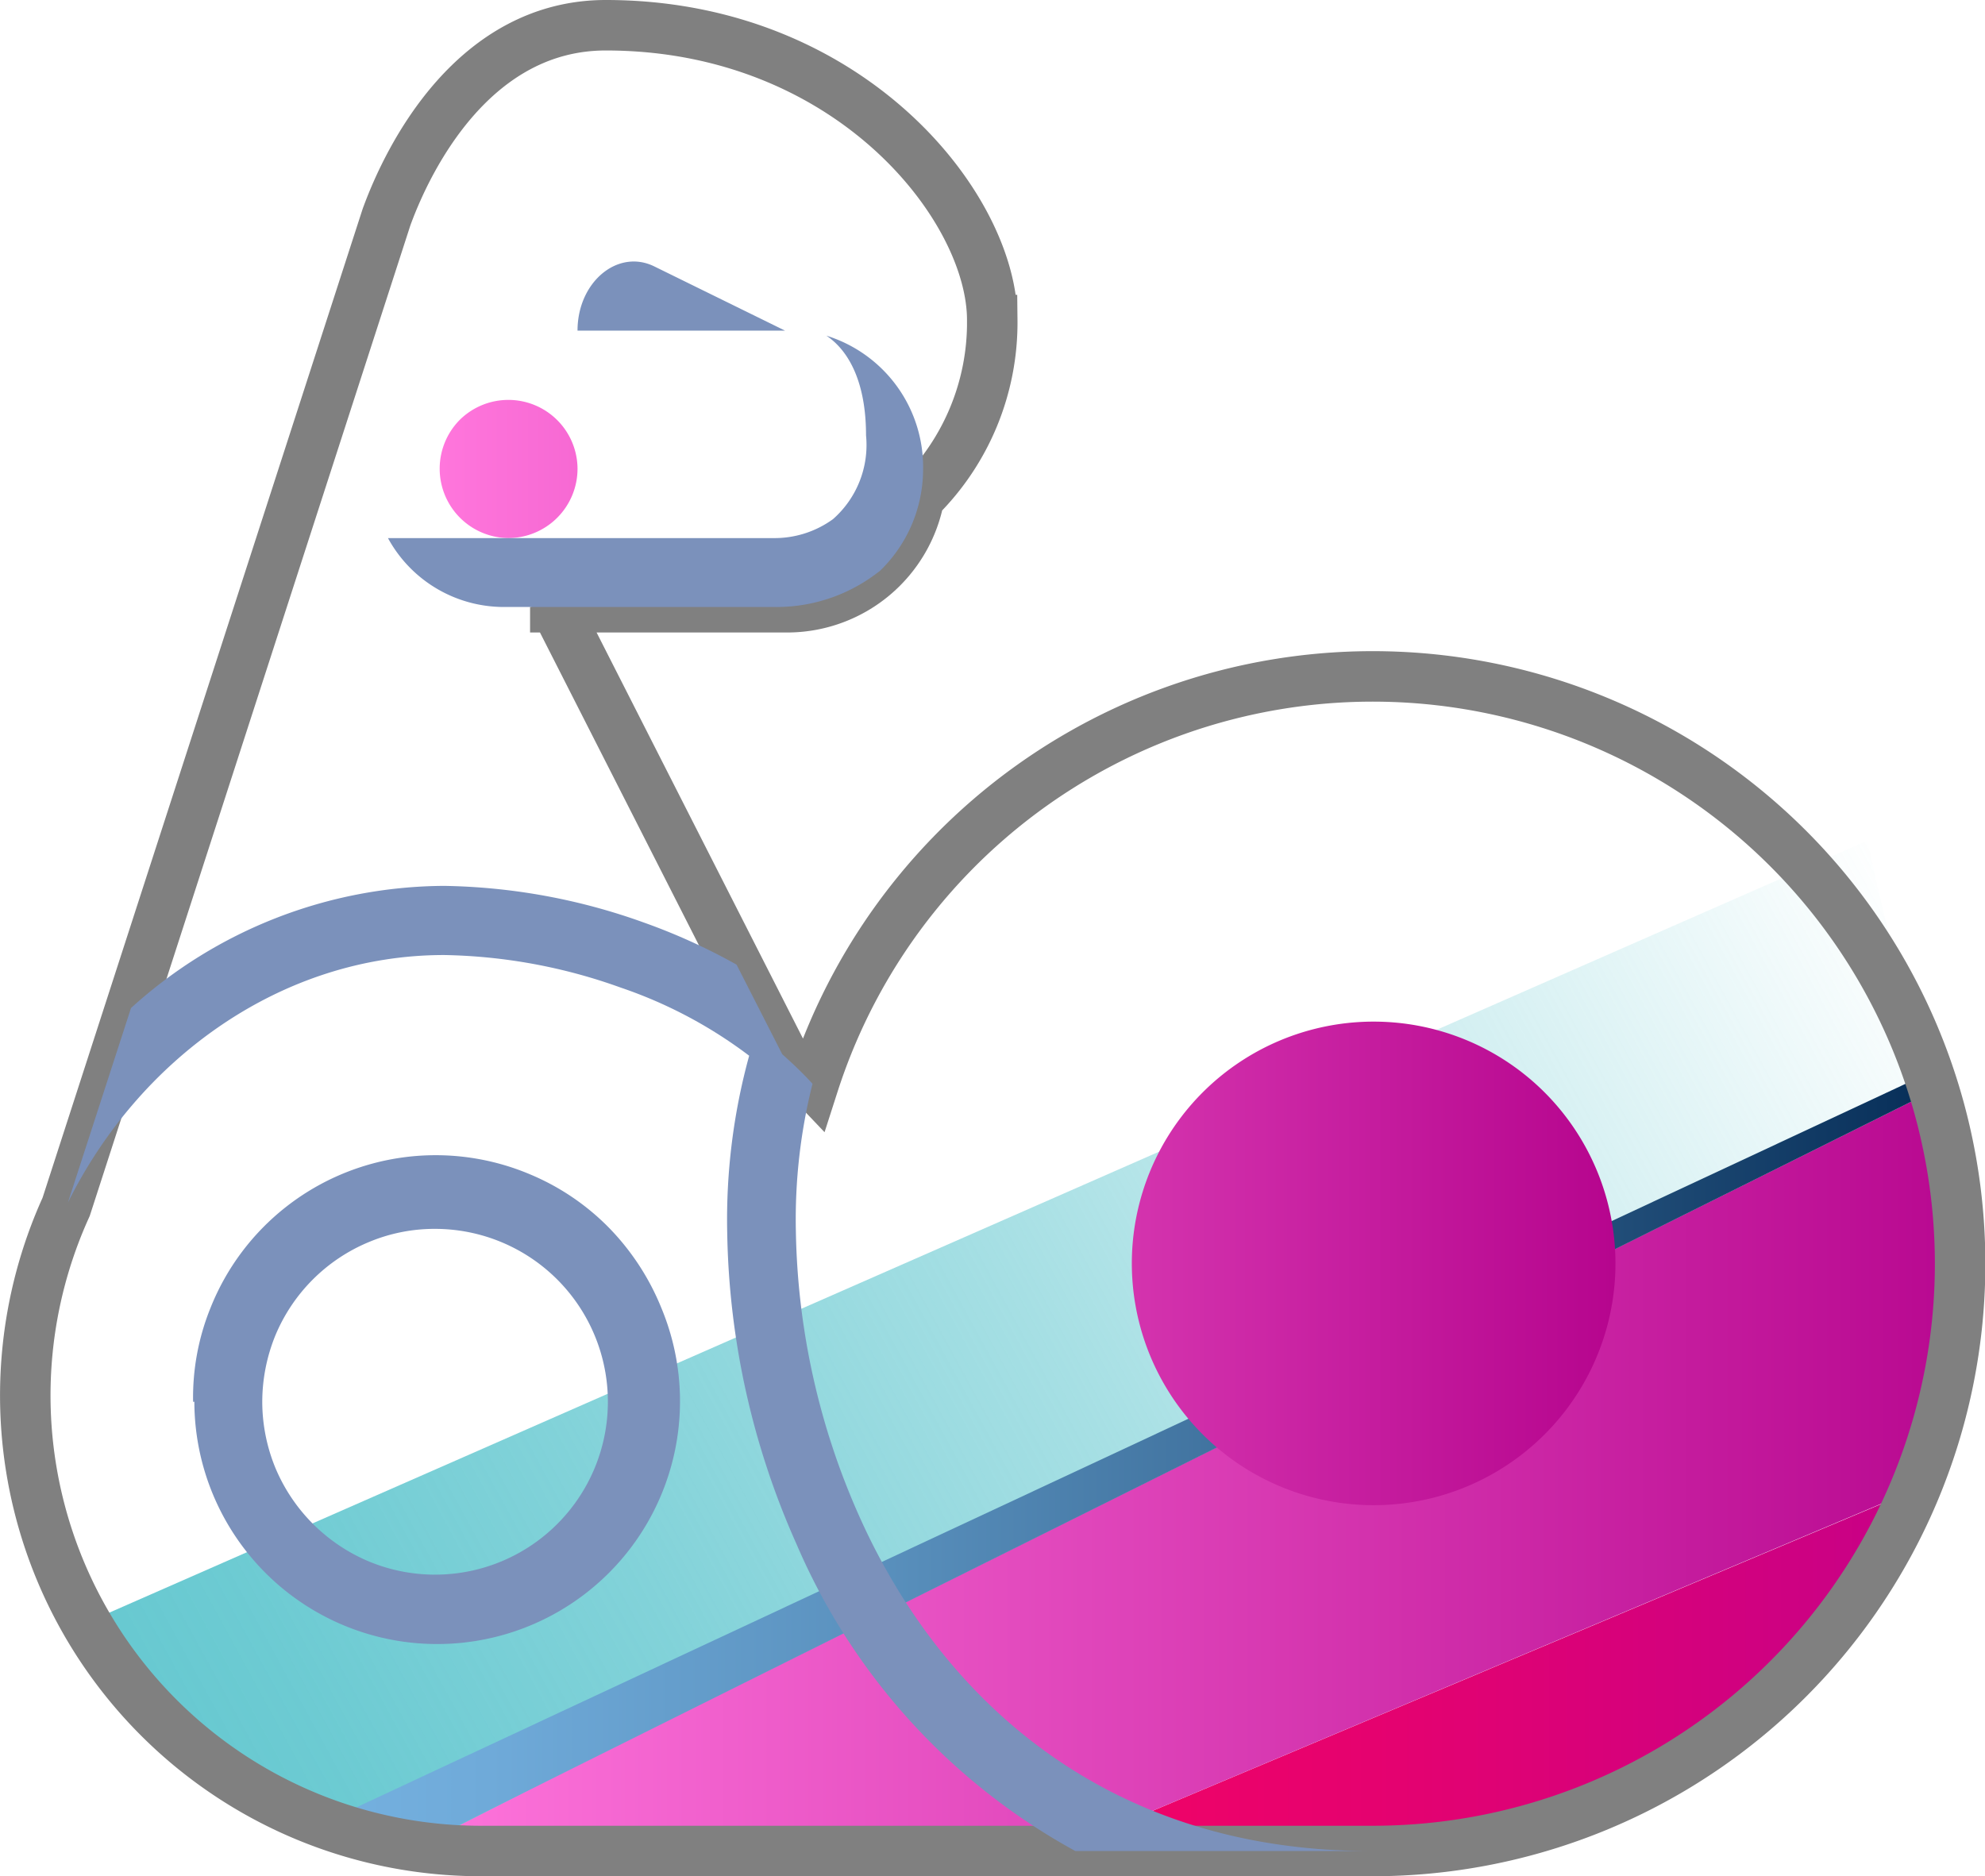 <svg xmlns="http://www.w3.org/2000/svg" xmlns:xlink="http://www.w3.org/1999/xlink" viewBox="0 0 78.64 74.34"><defs><linearGradient id="Безымянный_градиент_36" x1="41.86" y1="66.08" x2="79.39" y2="66.08" gradientUnits="userSpaceOnUse"><stop offset="0" stop-color="#f20365"/><stop offset="0.36" stop-color="#e40270"/><stop offset="1" stop-color="#c2008b"/></linearGradient><linearGradient id="Безымянный_градиент_58" x1="16.05" y1="58.32" x2="79.39" y2="58.32" gradientUnits="userSpaceOnUse"><stop offset="0" stop-color="#ff76dc"/><stop offset="1" stop-color="#b6058e"/></linearGradient><linearGradient id="Безымянный_градиент_3" x1="75.05" y1="34.19" x2="5.66" y2="72.14" gradientUnits="userSpaceOnUse"><stop offset="0" stop-color="#65c8d0" stop-opacity="0"/><stop offset="0.21" stop-color="#65c8d0" stop-opacity="0.26"/><stop offset="0.49" stop-color="#65c8d0" stop-opacity="0.58"/><stop offset="0.72" stop-color="#65c8d0" stop-opacity="0.81"/><stop offset="0.9" stop-color="#65c8d0" stop-opacity="0.95"/><stop offset="1" stop-color="#65c8d0"/></linearGradient><linearGradient id="Безымянный_градиент_62" x1="10.4" y1="57.65" x2="79.39" y2="57.65" gradientUnits="userSpaceOnUse"><stop offset="0" stop-color="#77b3e2"/><stop offset="0.13" stop-color="#6faad9"/><stop offset="0.34" stop-color="#5b92bf"/><stop offset="0.61" stop-color="#396a96"/><stop offset="0.93" stop-color="#0b335d"/><stop offset="1" stop-color="#00264f"/></linearGradient><linearGradient id="Безымянный_градиент_58-2" x1="17.41" y1="37.74" x2="63.95" y2="37.74" xlink:href="#Безымянный_градиент_58"/></defs><g id="Слой_2" data-name="Слой 2"><g id="Слой_1-2" data-name="Слой 1"><path d="M65.62,70.05c1.4-.6,2.73-1.14,4-1.81a2.75,2.75,0,0,1,.82-1.2l1-.89a3.07,3.07,0,0,1,.69-.46c.74-.78,1.49-1.54,2.26-2.29a15.33,15.33,0,0,0,2-4.59L41.86,73.35,60,73.09C61.9,72.08,63.63,70.9,65.62,70.05Z" style="fill:url(#Безымянный_градиент_36)"/><path d="M76.44,43.29,17.29,72.73c1.28.24,2.56.44,3.86.62H41.86l34.5-14.54A36.11,36.11,0,0,0,76.44,43.29Z" style="fill:url(#Безымянный_градиент_58)"/><path d="M74,33.3l-71,31.18c1.77.77,2.92,2.75,4.41,4.12a15.83,15.83,0,0,0,10,4.13l59-30.07a.83.83,0,0,0,0-.15C75.59,39.64,74.59,36.48,74,33.3Z" style="fill:url(#Безымянный_градиент_3)"/><path d="M13.69,71.81a19.87,19.87,0,0,0,3,.8l.65.12L76.44,43.29q-.07-.37-.15-.72Z" style="fill:url(#Безымянный_градиент_62)"/><path d="M22,24.05l9,17.71c.43.38.84.78,1.23,1.19A23.27,23.27,0,1,1,54.4,73.34H19.05A18.05,18.05,0,0,1,2.62,47.82L15.31,8.61C16.21,6.13,18.82,1,24,1c9.62,0,15.31,7.18,15.31,11.68a9.77,9.77,0,0,1-2.9,7.05,5.32,5.32,0,0,1-5.14,4.33H22Z" style="fill:none;stroke:gray;stroke-width:2px"/><path d="M20.14,21.32a2.75,2.75,0,0,0,2.74-2.74,2.74,2.74,0,0,0-4.67-1.94,2.75,2.75,0,0,0,1.93,4.68ZM64,50.07a9.58,9.58,0,1,1-2.8-6.78A9.6,9.6,0,0,1,64,50.07Z" style="fill:url(#Безымянный_градиент_58-2)"/><path d="M25.93,10.56c-1.45-.72-3.05.61-3.05,2.54H31.1Zm6.81,2.74c.91.61,1.57,1.88,1.57,3.95A3.91,3.91,0,0,1,33,20.57a3.94,3.94,0,0,1-2.37.75H15.37a5.23,5.23,0,0,0,4.56,2.73H30.69a6.56,6.56,0,0,0,4.05-1.34l.12-.09a5.6,5.6,0,0,0,1.71-4A5.45,5.45,0,0,0,32.74,13.3ZM7.65,55.54a9.45,9.45,0,0,1,.69-3.72A9.6,9.6,0,0,1,21,46.53a9.53,9.53,0,0,1,3.13,2.12,9.82,9.82,0,0,1,2.07,3.17,9.62,9.62,0,1,1-18.5,3.72Zm9.59-6.85a6.73,6.73,0,0,0-2.62.52,6.86,6.86,0,0,0-3.71,3.7,7,7,0,0,0-.52,2.63,6.92,6.92,0,0,0,.52,2.62,6.92,6.92,0,0,0,3.71,3.71,6.84,6.84,0,0,0,7.46-1.49,6.85,6.85,0,0,0-4.84-11.69Z" style="fill:#7b91bb"/><path d="M31.09,41.86l-.1-.09h0l-1.81-3.55a23.87,23.87,0,0,0-3.68-1.67,24.41,24.41,0,0,0-7.91-1.45,18.59,18.59,0,0,0-12.4,4.84l-2.5,7.71c2.82-5.7,8.46-9.81,14.9-9.81a21.66,21.66,0,0,1,7,1.29,18,18,0,0,1,5.09,2.7,24.49,24.49,0,0,0-.87,7,31.45,31.45,0,0,0,2.75,12.36A25.16,25.16,0,0,0,42.6,73.34H54.28c-10.43,0-17-6-20.25-13.29a28.86,28.86,0,0,1-2.5-11.28,22,22,0,0,1,.66-5.83c-.35-.38-.72-.74-1.1-1.08Z" style="fill:#7b91bb"/></g></g></svg>